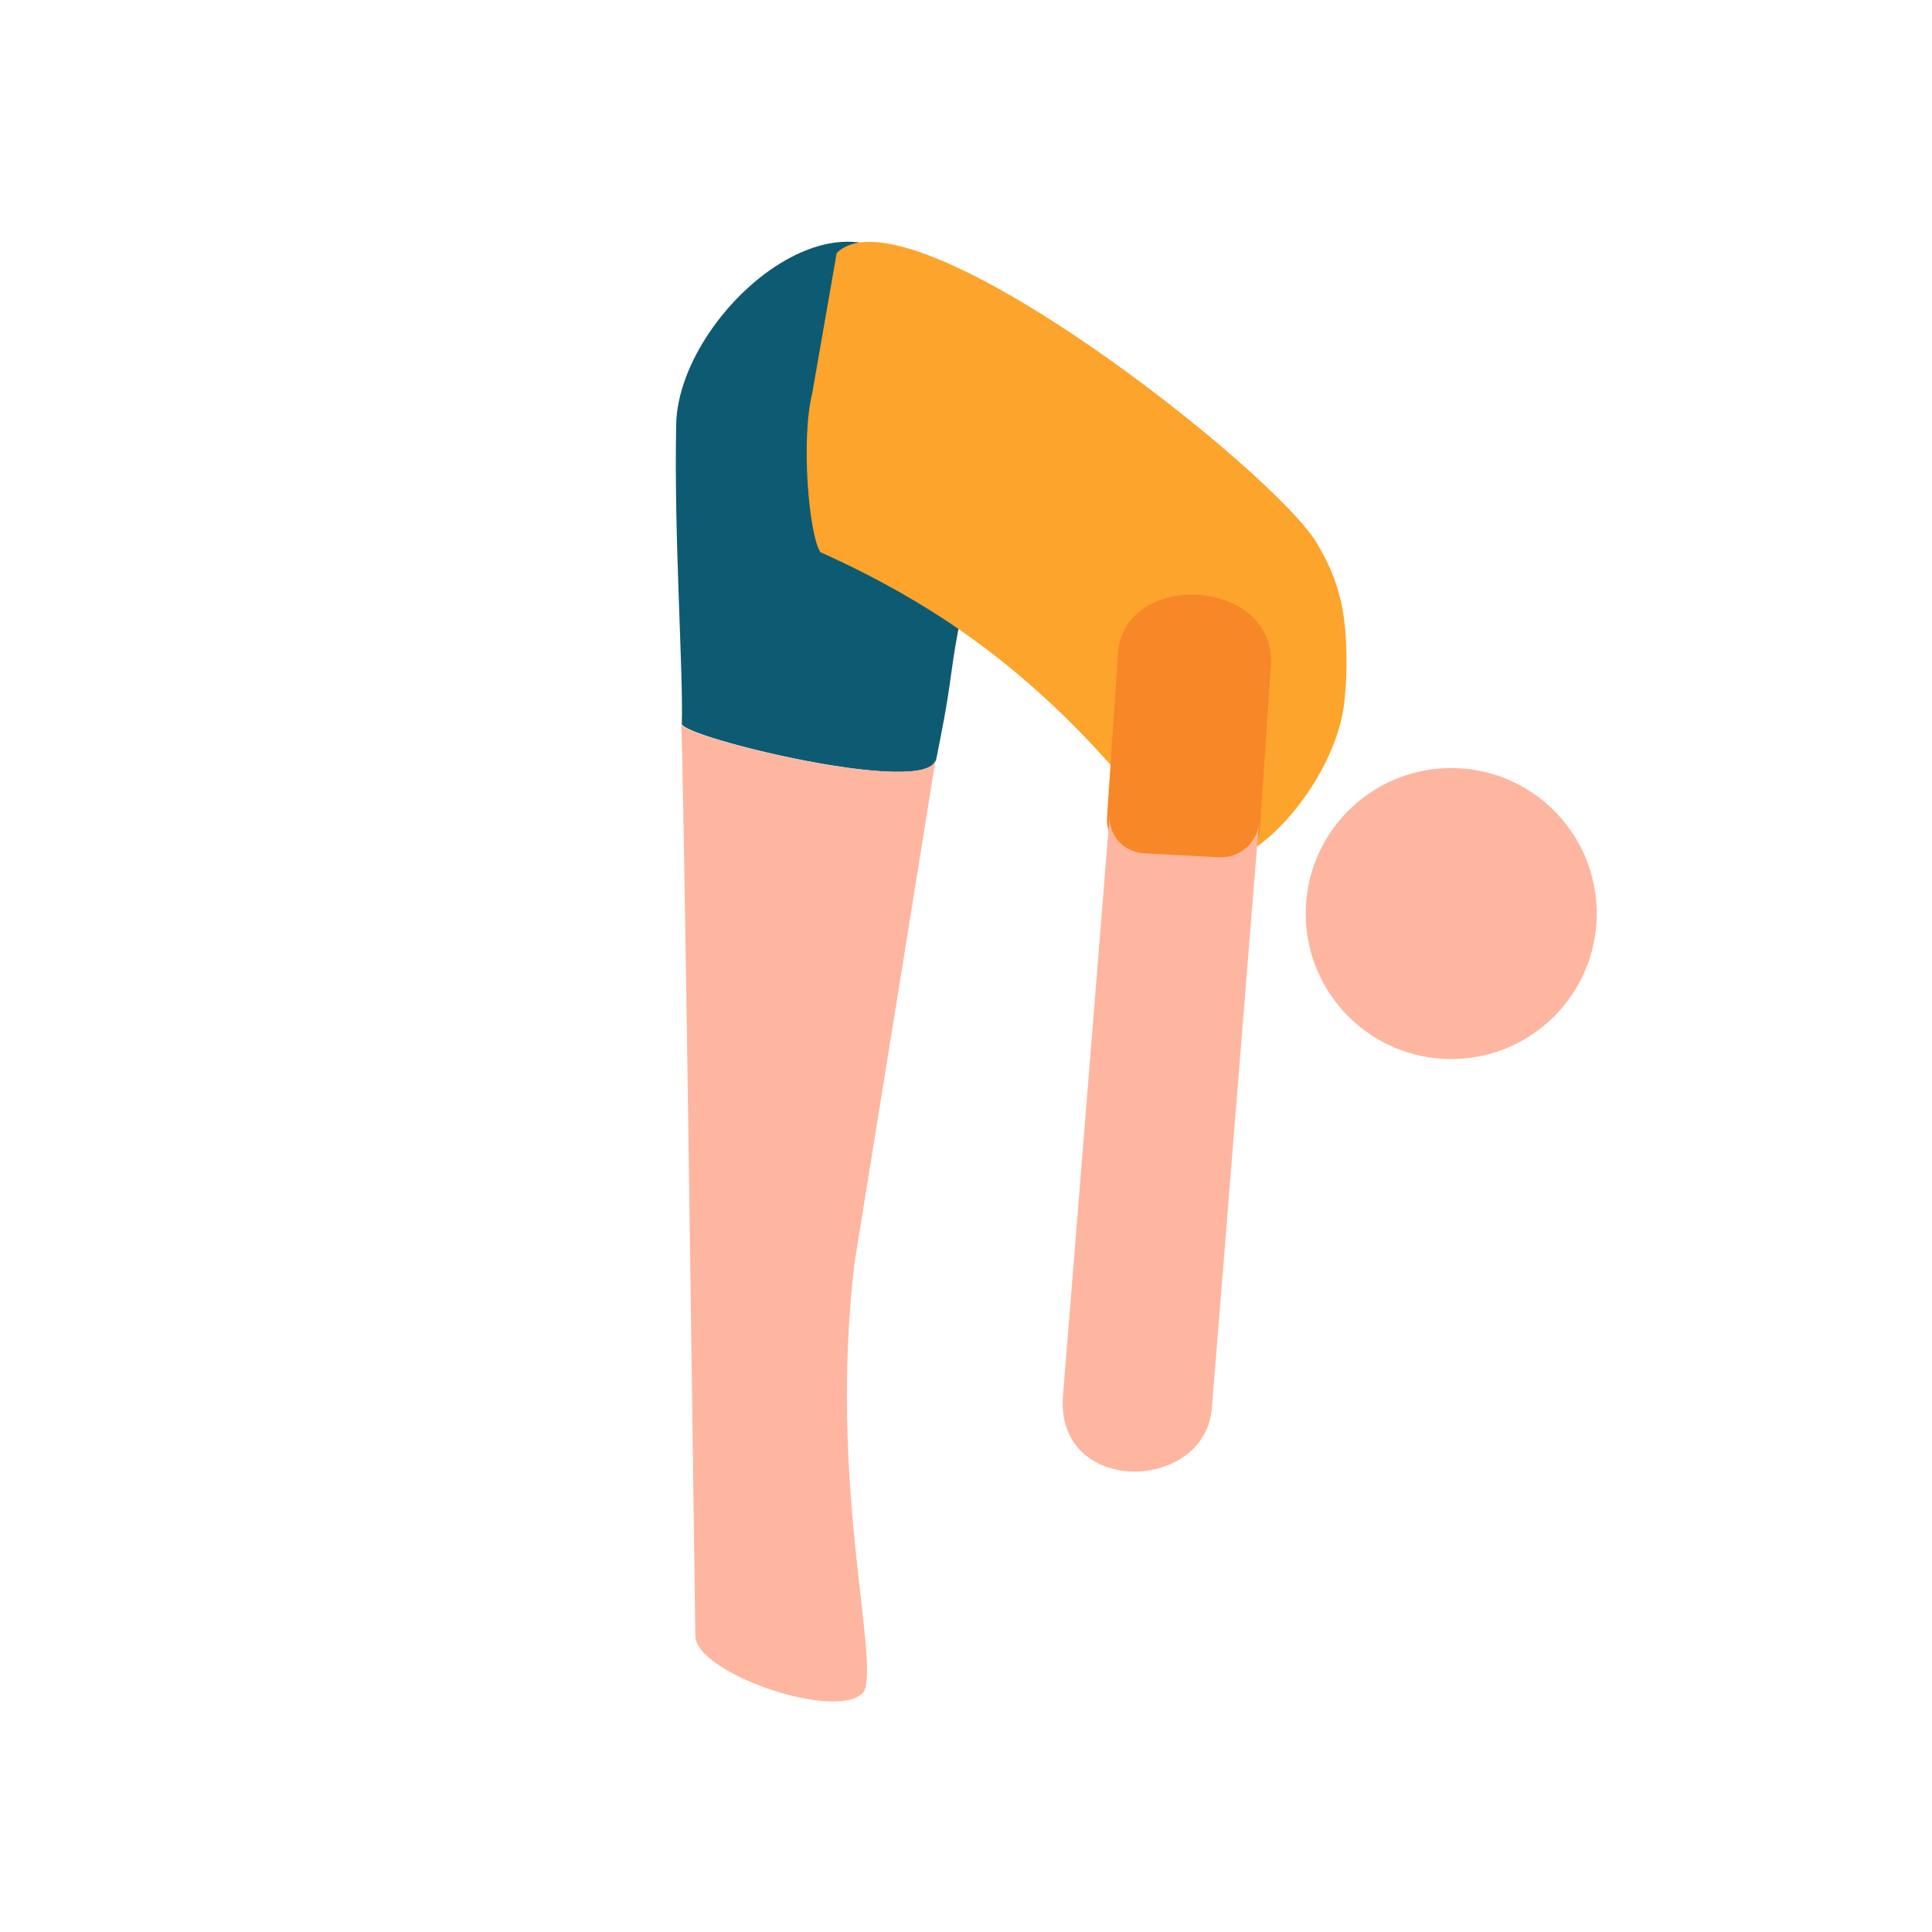 <?xml version="1.0" encoding="UTF-8" standalone="no"?>
<!DOCTYPE svg PUBLIC "-//W3C//DTD SVG 1.1//EN" "http://www.w3.org/Graphics/SVG/1.1/DTD/svg11.dtd">
<svg width="100%" height="100%" viewBox="0 0 639 639" version="1.1" xmlns="http://www.w3.org/2000/svg" xmlns:xlink="http://www.w3.org/1999/xlink" xml:space="preserve" xmlns:serif="http://www.serif.com/" style="fill-rule:evenodd;clip-rule:evenodd;stroke-linejoin:round;stroke-miterlimit:2;">
    <g transform="matrix(1,0,0,1,-1279.09,-55.182)">
<!--         <g transform="matrix(0.979083,0,0,0.979083,-32.3726,-553.538)">
            <circle cx="1665.54" cy="947.78" r="326.055" style="fill:rgb(254,215,102);"/>
        </g> -->
        <g id="Forward-Bend-Stretch" serif:id="Forward Bend Stretch" transform="matrix(1,0,0,1,641.729,-307.396)">
            <g id="Head" transform="matrix(0.812,0,0,0.812,848.623,518.379)">
                <circle cx="330.943" cy="180.242" r="59.269" style="fill:rgb(254,182,161);"/>
            </g>
            <g transform="matrix(0.021,1,-1,0.021,1709.06,-427.459)">
                <g id="Pants" transform="matrix(0.842,0,0,0.817,737.909,414.613)">
                    <path d="M206.841,553.968C251.192,555.874 304.739,553.156 324.565,554.249C329.766,554.536 355.53,454.931 340.714,451.612C329.203,449.034 321.319,447.054 305.94,444.602C291.202,442.253 284.561,439.965 273.31,438.356C255.082,435.749 236.925,434.739 218.665,435.014C218.356,435.018 218.046,435.019 217.737,435.016C200.613,434.892 185.722,440.698 170.172,445.89C96.87,470.362 159.909,551.876 206.841,553.968Z" style="fill:rgb(13,91,114);"/>
                </g>
                <g id="Legs" transform="matrix(0.812,0,0,0.812,751.541,406.056)">
                    <path d="M336.503,465.226C331.787,464.2 540.845,502.508 540.845,502.508C630.543,514.998 700.917,495.757 715.295,502.22C727.944,512.274 706.697,570.492 691.377,570.492C691.377,570.492 307.637,567.45 319.758,568.561C325.135,569.054 351.866,468.567 336.503,465.226Z" style="fill:rgb(254,182,161);"/>
                </g>
            </g>
            <g id="Torso" transform="matrix(-0.643,0.7,-0.713,-0.654,1409.85,643.453)">
                <path d="M272.852,287.307C268.506,265.644 220.339,266.975 197.157,282.399C190.415,286.885 180.658,295.191 173.622,303.551C164.991,313.807 162.274,323.937 161.342,326.629C152.4,352.459 164.407,513.683 199.681,515.233L241.314,489.01C256.133,481.057 278.58,456.904 280.219,450.157C264.274,402.689 258.849,355.828 272.852,287.307Z" style="fill:rgb(253,164,44);"/>
            </g>
            <g transform="matrix(0.345,0.939,-0.939,0.345,1300.63,-536.622)">
                <g id="Shirt" transform="matrix(0.202,0.09,-0.33,0.742,982.464,411.836)">
                    <path d="M605.386,250.799C605.386,242.185 579.647,235.191 547.944,235.191L304.394,235.191C172.381,235.778 176.6,298.186 304.394,297.623L547.944,297.623C579.647,297.623 605.386,290.63 605.386,282.015L605.386,250.799Z" style="fill:rgb(248,135,39);"/>
                </g>
                <g transform="matrix(0.768,0,0,0.796,764.56,410.585)">
                    <path d="M324.783,282.533L553.467,384.341C587.604,398.538 567.29,457.641 528.075,441.376L299.391,339.569C307.262,343.072 316.495,339.527 319.998,331.658L332.694,303.14C336.197,295.27 332.653,286.037 324.783,282.533Z" style="fill:rgb(254,182,161);"/>
                </g>
            </g>
        </g>
    </g>
</svg>
